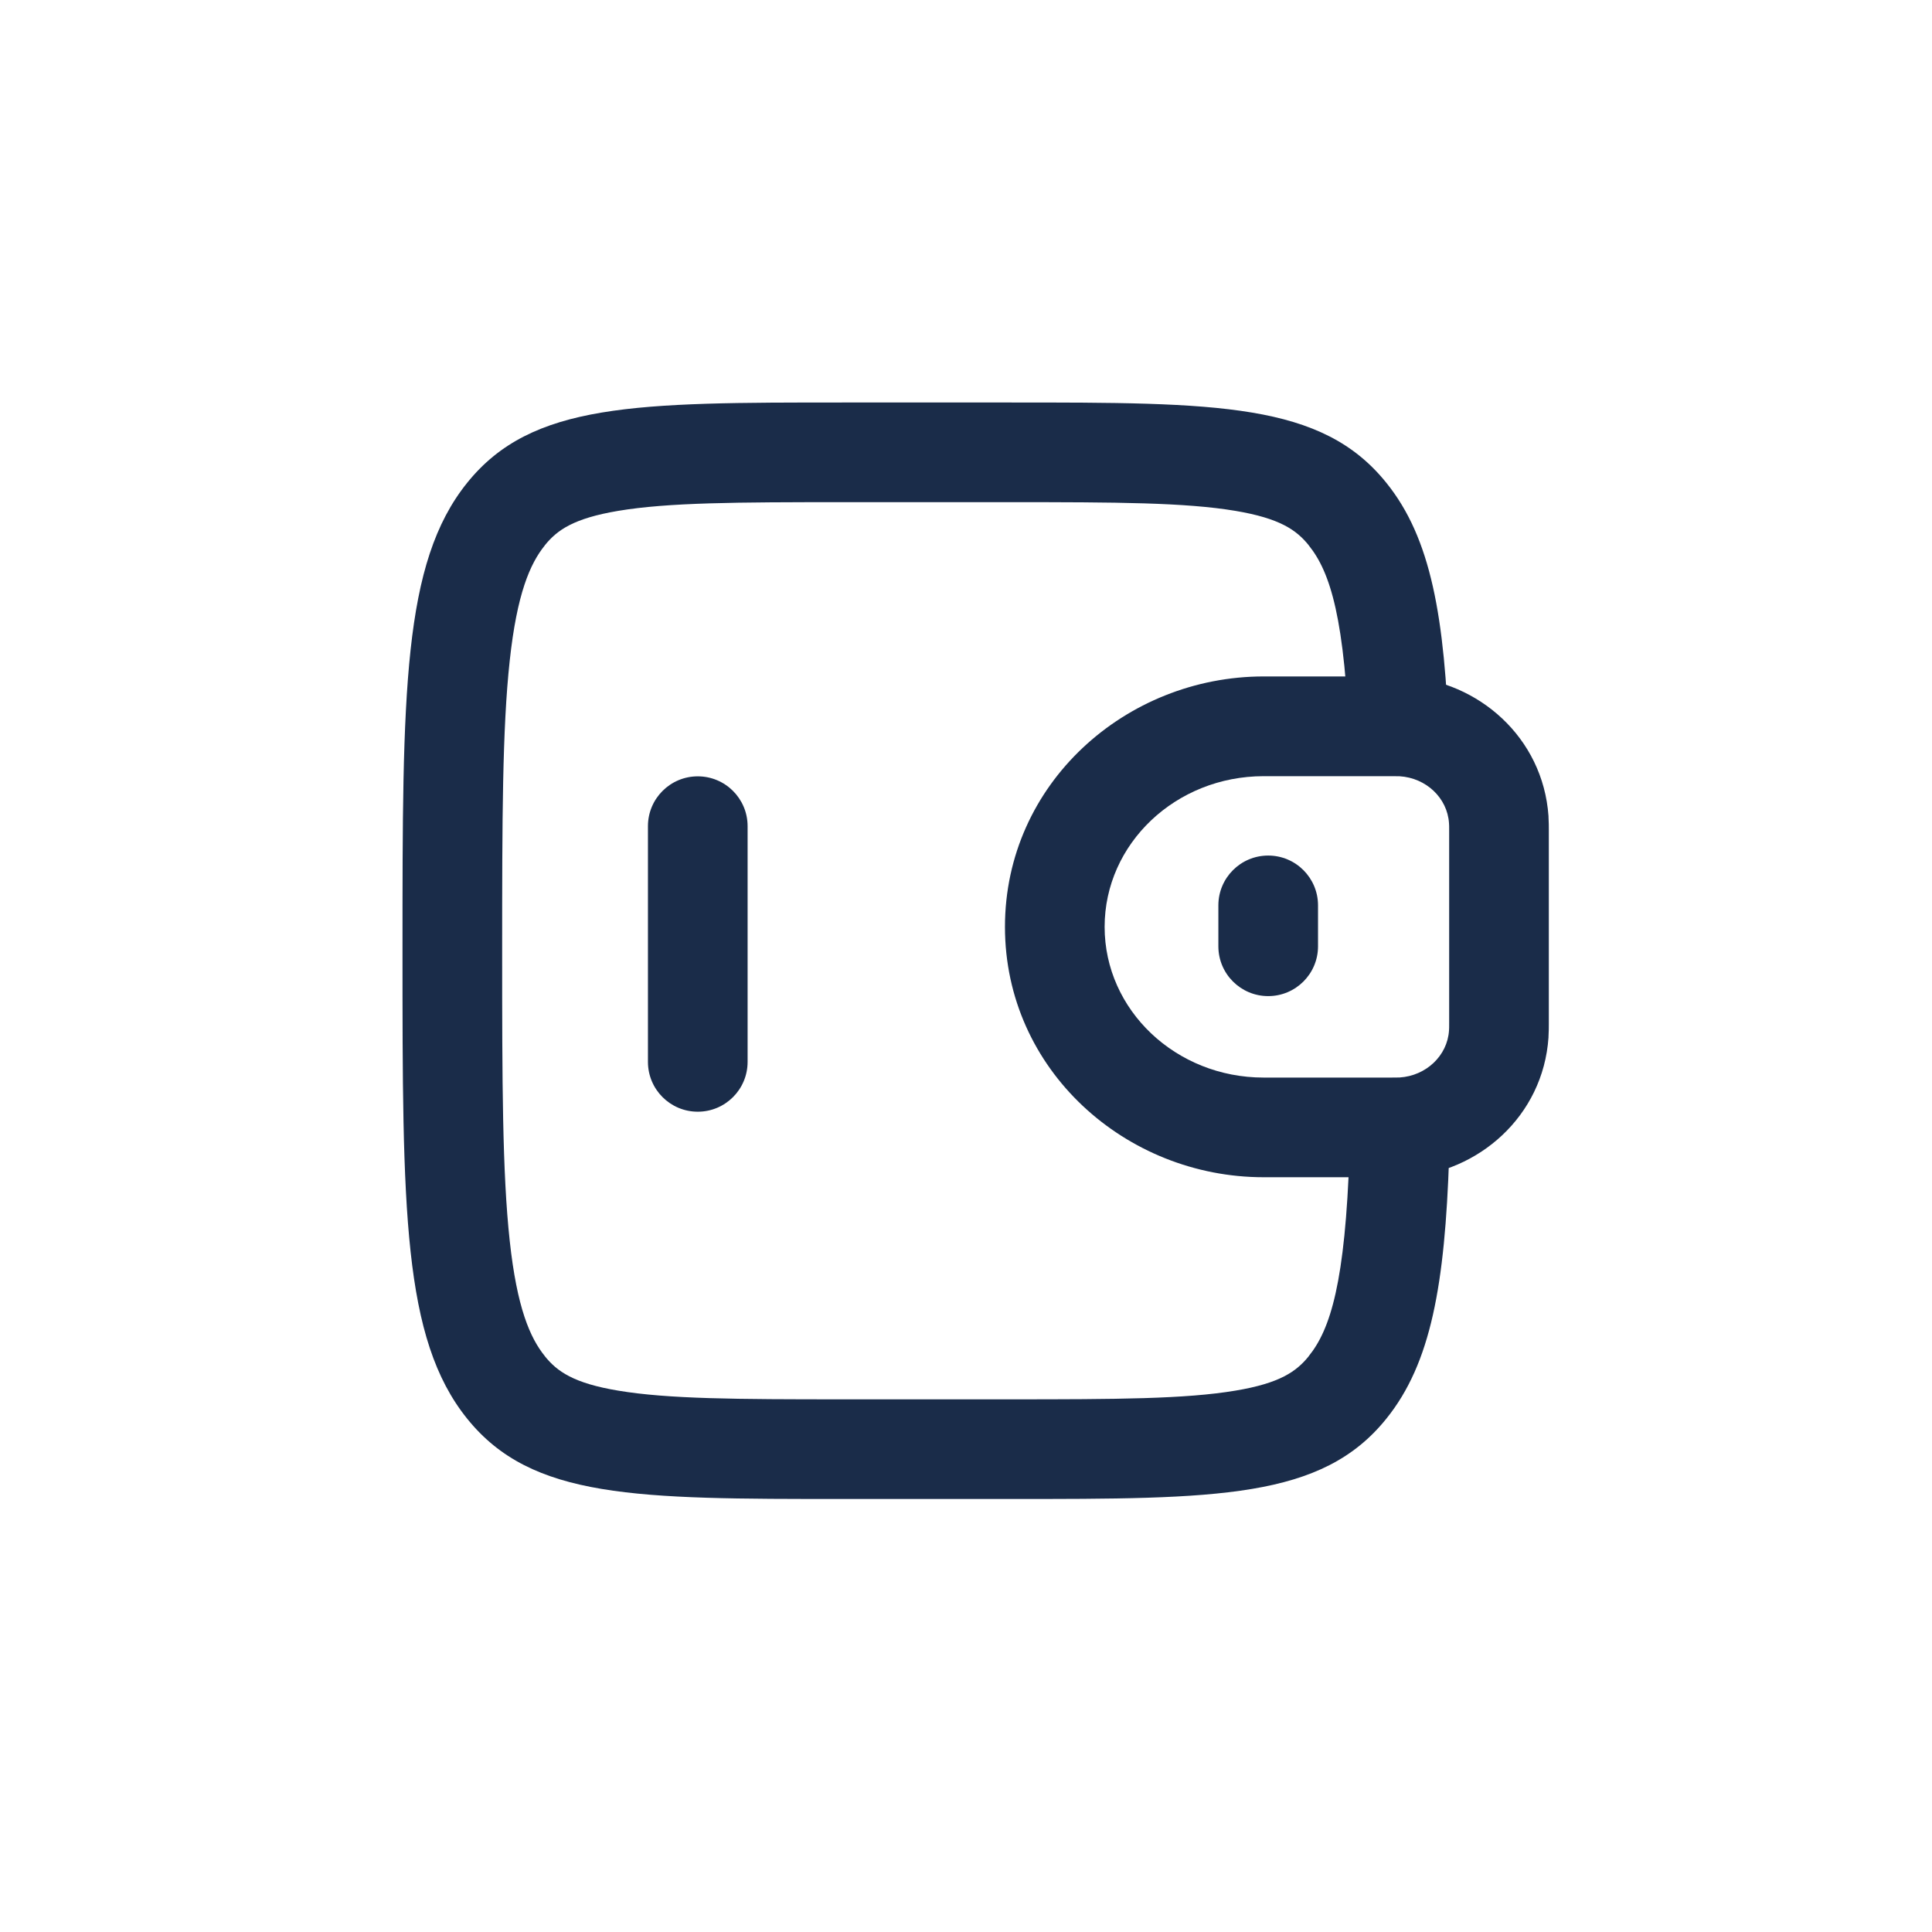 <svg width="24" height="24" viewBox="0 0 24 24" fill="none" xmlns="http://www.w3.org/2000/svg">
<g id="icon_main_03">
<g id="Group 1707479822">
<path id="Vector (Stroke)" fill-rule="evenodd" clip-rule="evenodd" d="M16.258 6.775L16.258 6.774C16.105 6.584 15.9 6.439 15.346 6.346C14.725 6.242 13.877 6.238 12.541 6.238H10.485C9.149 6.238 8.301 6.242 7.68 6.346C7.126 6.439 6.921 6.584 6.768 6.774L6.768 6.775C6.584 7.003 6.422 7.375 6.332 8.207C6.24 9.052 6.238 10.177 6.238 11.81C6.238 13.444 6.24 14.569 6.332 15.414C6.422 16.246 6.584 16.618 6.768 16.846L6.768 16.847C6.921 17.037 7.126 17.183 7.68 17.275C8.301 17.379 9.149 17.383 10.485 17.383H12.541C13.877 17.383 14.725 17.379 15.346 17.275C15.9 17.183 16.105 17.037 16.258 16.847L16.258 16.846C16.527 16.513 16.711 15.93 16.764 14.323L18.002 14.364C17.949 15.958 17.777 16.935 17.222 17.623C16.42 18.621 15.127 18.621 12.541 18.621H10.485C7.899 18.621 6.606 18.621 5.803 17.623C5 16.626 5 15.021 5 11.81C5 8.6 5 6.995 5.803 5.998C6.606 5 7.899 5 10.485 5H12.541C15.127 5 16.42 5 17.222 5.998C17.777 6.686 17.948 7.663 18.002 9.257L16.764 9.298C16.71 7.691 16.527 7.108 16.258 6.775Z" fill="#1A2C49"/>
<path id="Vector (Stroke)_2" fill-rule="evenodd" clip-rule="evenodd" d="M8.668 9.644C9.01 9.644 9.287 9.921 9.287 10.263V13.191C9.287 13.533 9.01 13.81 8.668 13.81C8.326 13.81 8.049 13.533 8.049 13.191V10.263C8.049 9.921 8.326 9.644 8.668 9.644Z" fill="#1A2C49"/>
<g id="Group 1707479821">
<path id="Vector (Stroke)_3" fill-rule="evenodd" clip-rule="evenodd" d="M17.458 14.621V14.621C17.398 14.624 17.336 14.624 17.299 14.624C17.295 14.624 17.292 14.624 17.288 14.624H15.697C13.986 14.624 12.484 13.293 12.484 11.514C12.484 9.734 13.986 8.403 15.698 8.403H17.288C17.291 8.403 17.295 8.403 17.299 8.403C17.335 8.403 17.4 8.403 17.46 8.407L17.463 8.407L17.463 8.407C18.363 8.463 19.167 9.158 19.236 10.138L19.236 10.144L19.236 10.149C19.24 10.21 19.24 10.274 19.24 10.308C19.24 10.311 19.24 10.315 19.24 10.318V12.71C19.24 12.713 19.24 12.716 19.24 12.72C19.24 12.753 19.24 12.818 19.236 12.878L19.236 12.883L19.236 12.887C19.169 13.871 18.361 14.565 17.463 14.621L17.458 14.621ZM17.386 13.385C17.365 13.386 17.34 13.386 17.288 13.386H15.697C14.607 13.386 13.722 12.548 13.722 11.514C13.722 10.48 14.606 9.642 15.698 9.642H17.288C17.34 9.642 17.365 9.642 17.386 9.643C17.716 9.663 17.979 9.912 18 10.225C18.002 10.245 18.002 10.269 18.002 10.318V12.71C18.002 12.758 18.002 12.783 18 12.803C17.979 13.115 17.716 13.364 17.386 13.385Z" fill="#1A2C49"/>
<path id="Vector (Stroke)_4" fill-rule="evenodd" clip-rule="evenodd" d="M15.754 10.628C16.096 10.628 16.373 10.905 16.373 11.247L16.373 11.755C16.373 12.097 16.096 12.374 15.754 12.374C15.412 12.374 15.135 12.097 15.135 11.755L15.135 11.247C15.135 10.905 15.412 10.628 15.754 10.628Z" fill="#1A2C49"/>
</g>
</g>
</g>
</svg>

